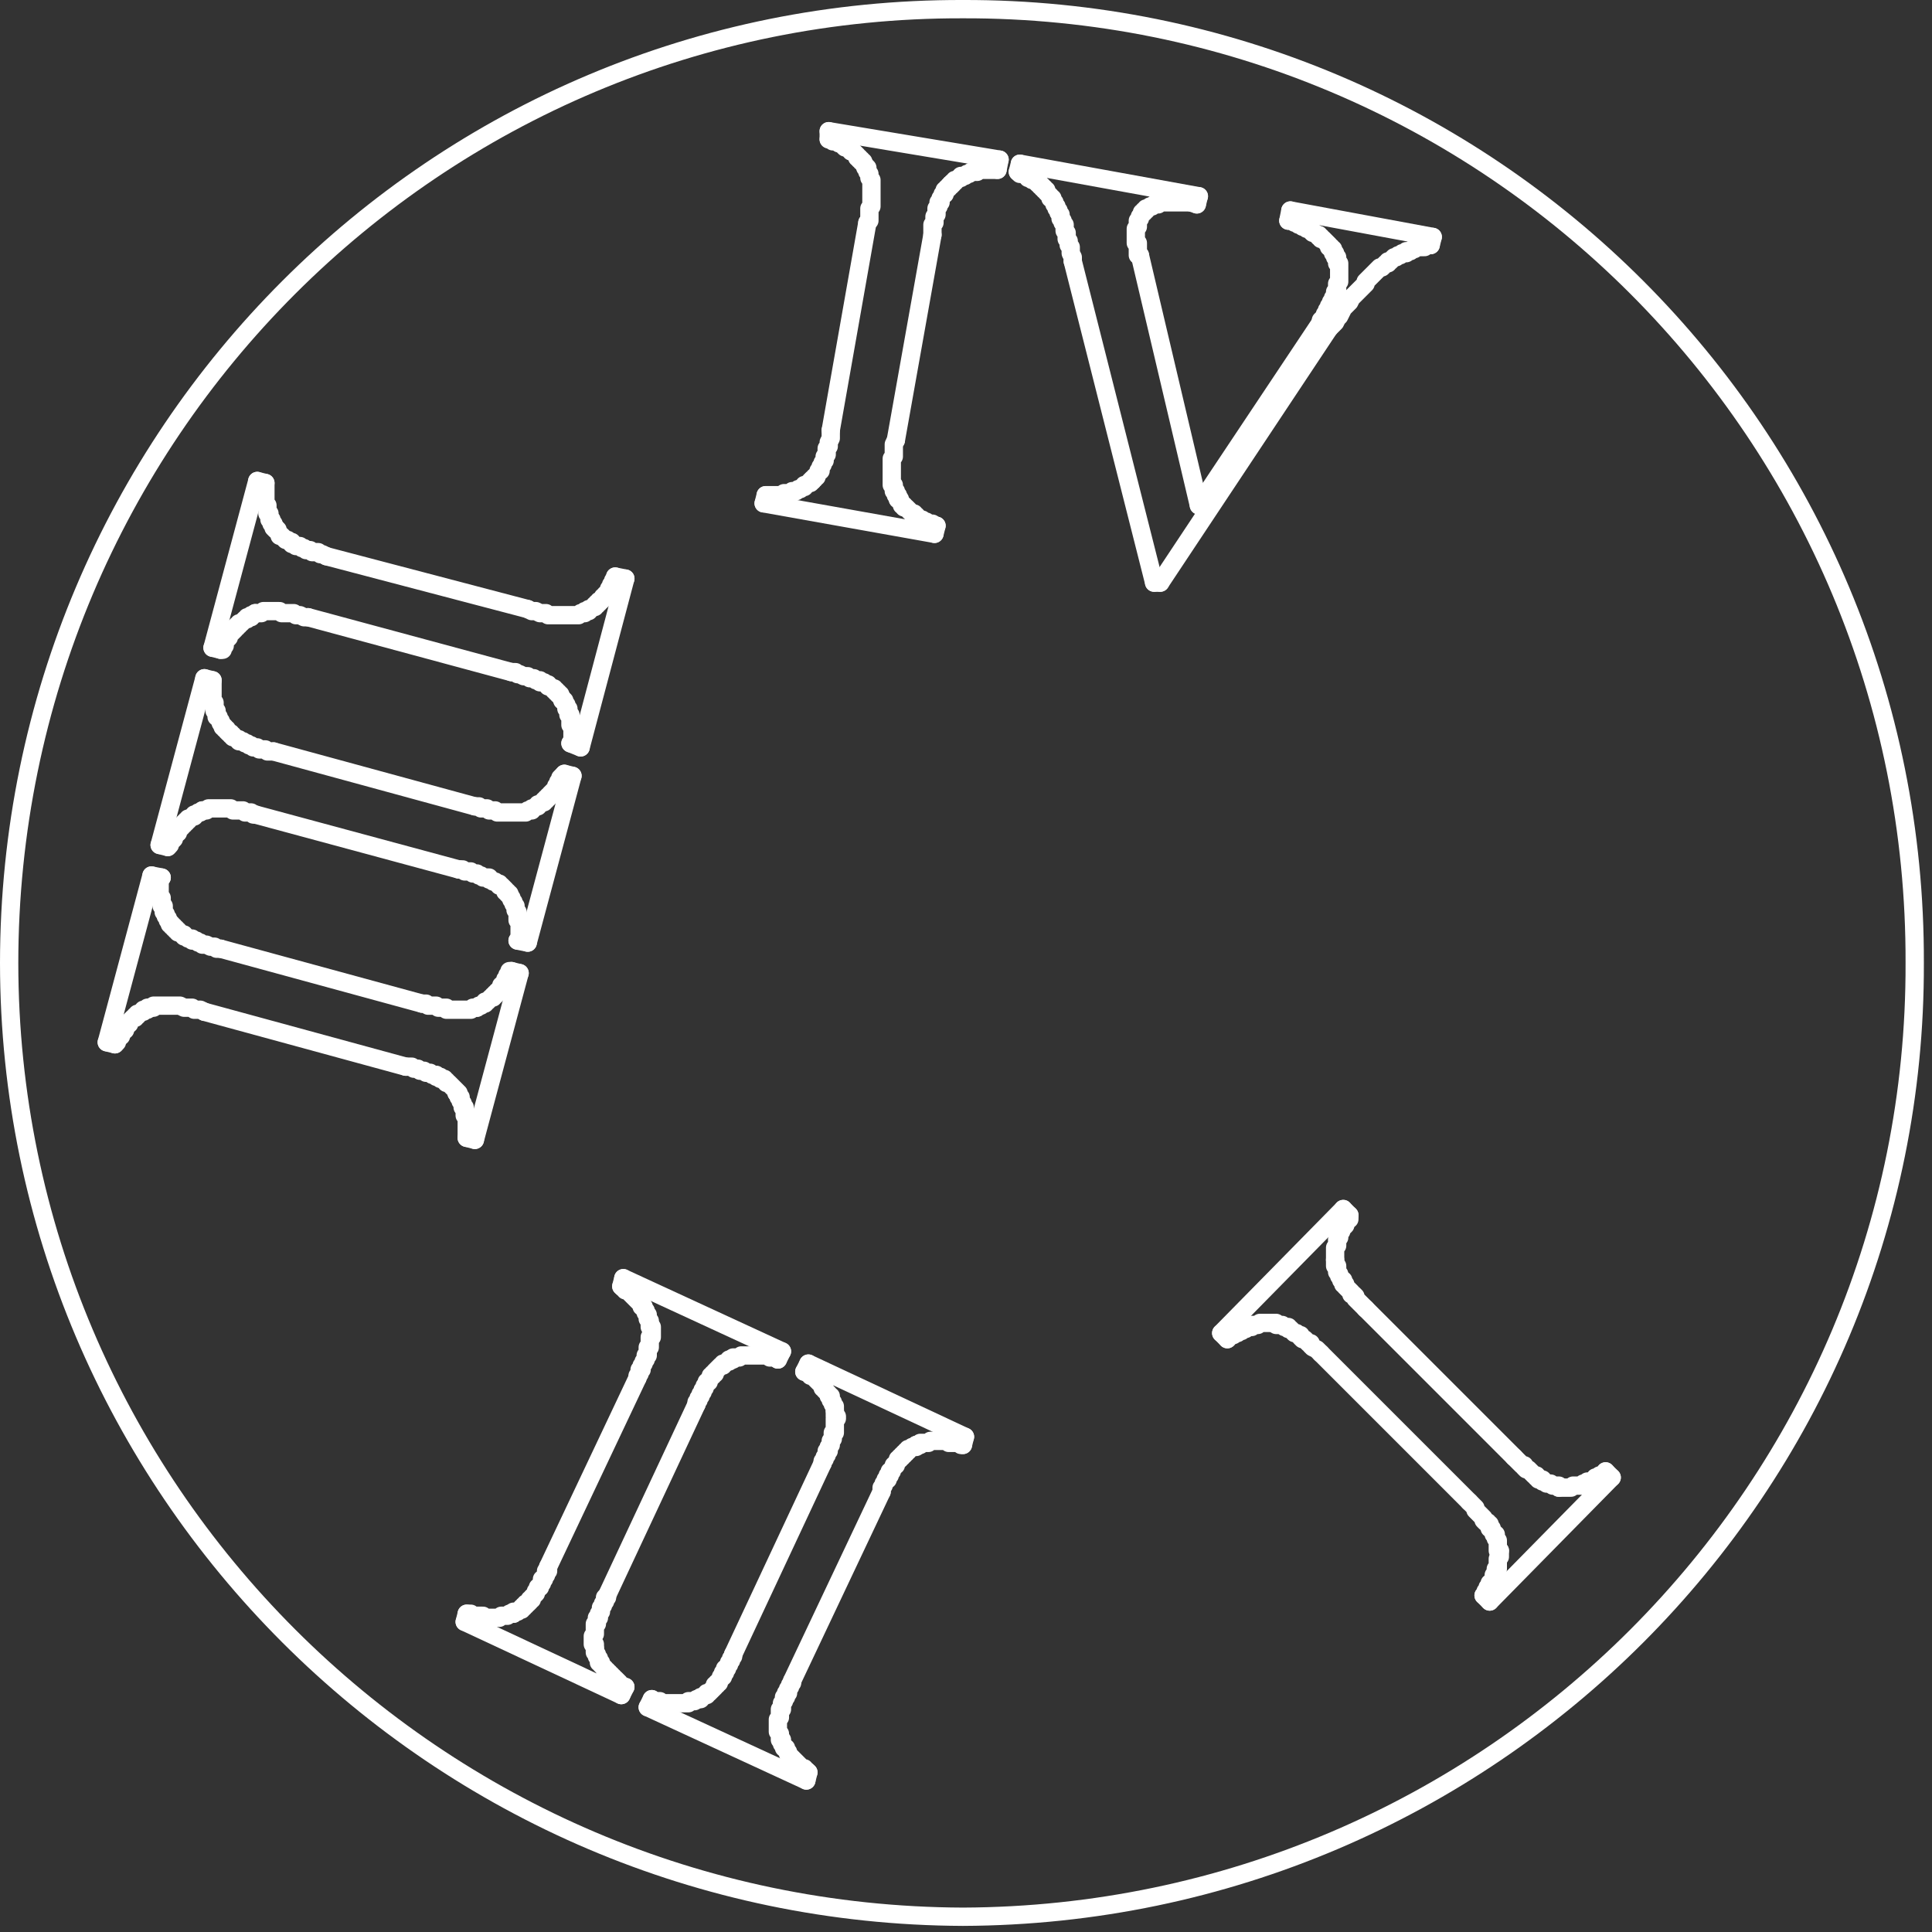 <svg width="114" height="114" viewBox="0 0 114 114" fill="none" xmlns="http://www.w3.org/2000/svg">
<rect x="0" y="0" width="114" height="114" fill="#333333" stroke="none"/>
<g clip-path="url(#clip0_1_96)">
<path d="M52.86 25.98L55.02 13.86" stroke="white" stroke-width="1.08" stroke-linecap="round" stroke-linejoin="round"/>
<path d="M45.06 29.7L55.14 31.5" stroke="white" stroke-width="1.08" stroke-linecap="round" stroke-linejoin="round"/>
<path d="M45.18 29.22L45.06 29.7" stroke="white" stroke-width="1.08" stroke-linecap="round" stroke-linejoin="round"/>
<path d="M51.18 13.14L49.02 25.38" stroke="white" stroke-width="1.08" stroke-linecap="round" stroke-linejoin="round"/>
<path d="M48.9 7.74V8.22" stroke="white" stroke-width="1.08" stroke-linecap="round" stroke-linejoin="round"/>
<path d="M58.98 9.42L48.9 7.74" stroke="white" stroke-width="1.08" stroke-linecap="round" stroke-linejoin="round"/>
<path d="M13.02 55.98L24.9 59.22" stroke="white" stroke-width="1.08" stroke-linecap="round" stroke-linejoin="round"/>
<path d="M30.18 57.3L30.66 57.42" stroke="white" stroke-width="1.08" stroke-linecap="round" stroke-linejoin="round"/>
<path d="M6.78 61.62L6.3 61.5" stroke="white" stroke-width="1.08" stroke-linecap="round" stroke-linejoin="round"/>
<path d="M36.3 34.02L36.9 34.14" stroke="white" stroke-width="1.08" stroke-linecap="round" stroke-linejoin="round"/>
<path d="M30.66 57.42L28.02 67.26" stroke="white" stroke-width="1.08" stroke-linecap="round" stroke-linejoin="round"/>
<path d="M34.26 44.1L33.66 43.86" stroke="white" stroke-width="1.08" stroke-linecap="round" stroke-linejoin="round"/>
<path d="M30.18 39.66L18.18 36.42" stroke="white" stroke-width="1.08" stroke-linecap="round" stroke-linejoin="round"/>
<path d="M58.86 10.02L58.98 9.42" stroke="white" stroke-width="1.08" stroke-linecap="round" stroke-linejoin="round"/>
<path d="M8.94 51.66L9.54 51.78" stroke="white" stroke-width="1.08" stroke-linecap="round" stroke-linejoin="round"/>
<path d="M13.02 38.34L12.54 38.22" stroke="white" stroke-width="1.08" stroke-linecap="round" stroke-linejoin="round"/>
<path d="M16.14 44.34L28.02 47.58" stroke="white" stroke-width="1.08" stroke-linecap="round" stroke-linejoin="round"/>
<path d="M33.3 45.66L33.78 45.78" stroke="white" stroke-width="1.08" stroke-linecap="round" stroke-linejoin="round"/>
<path d="M33.78 45.78L31.14 55.62" stroke="white" stroke-width="1.08" stroke-linecap="round" stroke-linejoin="round"/>
<path d="M31.14 55.62L30.54 55.5" stroke="white" stroke-width="1.08" stroke-linecap="round" stroke-linejoin="round"/>
<path d="M9.9 49.98L9.42 49.86" stroke="white" stroke-width="1.08" stroke-linecap="round" stroke-linejoin="round"/>
<path d="M55.14 31.5L55.26 31.02" stroke="white" stroke-width="1.08" stroke-linecap="round" stroke-linejoin="round"/>
<path d="M9.42 49.86L12.06 40.02" stroke="white" stroke-width="1.08" stroke-linecap="round" stroke-linejoin="round"/>
<path d="M15.18 28.38L15.66 28.5" stroke="white" stroke-width="1.08" stroke-linecap="round" stroke-linejoin="round"/>
<path d="M46.74 99.18L52.02 88.02" stroke="white" stroke-width="1.08" stroke-linecap="round" stroke-linejoin="round"/>
<path d="M56.94 84.78L47.7 80.46" stroke="white" stroke-width="1.08" stroke-linecap="round" stroke-linejoin="round"/>
<path d="M12.54 38.22L15.18 28.38" stroke="white" stroke-width="1.08" stroke-linecap="round" stroke-linejoin="round"/>
<path d="M56.82 85.26L56.94 84.78" stroke="white" stroke-width="1.08" stroke-linecap="round" stroke-linejoin="round"/>
<path d="M35.82 94.14L41.1 82.86" stroke="white" stroke-width="1.08" stroke-linecap="round" stroke-linejoin="round"/>
<path d="M48.54 86.34L43.26 97.62" stroke="white" stroke-width="1.08" stroke-linecap="round" stroke-linejoin="round"/>
<path d="M36.66 100.02L36.9 99.54" stroke="white" stroke-width="1.08" stroke-linecap="round" stroke-linejoin="round"/>
<path d="M27.42 95.7L36.66 100.02" stroke="white" stroke-width="1.08" stroke-linecap="round" stroke-linejoin="round"/>
<path d="M37.62 81.3L32.34 92.46" stroke="white" stroke-width="1.08" stroke-linecap="round" stroke-linejoin="round"/>
<path d="M36.78 75.42L36.66 75.9" stroke="white" stroke-width="1.08" stroke-linecap="round" stroke-linejoin="round"/>
<path d="M46.14 79.74L36.78 75.42" stroke="white" stroke-width="1.08" stroke-linecap="round" stroke-linejoin="round"/>
<path d="M80.58 77.22L89.34 85.98" stroke="white" stroke-width="1.08" stroke-linecap="round" stroke-linejoin="round"/>
<path d="M38.22 100.74L47.58 105.06" stroke="white" stroke-width="1.08" stroke-linecap="round" stroke-linejoin="round"/>
<path d="M94.74 86.82L95.1 87.18" stroke="white" stroke-width="1.08" stroke-linecap="round" stroke-linejoin="round"/>
<path d="M95.1 87.18L87.9 94.5" stroke="white" stroke-width="1.08" stroke-linecap="round" stroke-linejoin="round"/>
<path d="M19.26 32.82L31.14 35.94" stroke="white" stroke-width="1.08" stroke-linecap="round" stroke-linejoin="round"/>
<path d="M87.9 94.5L87.54 94.14" stroke="white" stroke-width="1.08" stroke-linecap="round" stroke-linejoin="round"/>
<path d="M86.7 88.62L77.94 79.86" stroke="white" stroke-width="1.08" stroke-linecap="round" stroke-linejoin="round"/>
<path d="M12.06 40.02L12.54 40.14" stroke="white" stroke-width="1.08" stroke-linecap="round" stroke-linejoin="round"/>
<path d="M27.54 95.22L27.42 95.7" stroke="white" stroke-width="1.08" stroke-linecap="round" stroke-linejoin="round"/>
<path d="M72.06 78.66L79.26 71.34" stroke="white" stroke-width="1.08" stroke-linecap="round" stroke-linejoin="round"/>
<path d="M79.26 71.34L79.62 71.7" stroke="white" stroke-width="1.08" stroke-linecap="round" stroke-linejoin="round"/>
<path d="M6.3 61.5L8.94 51.66" stroke="white" stroke-width="1.08" stroke-linecap="round" stroke-linejoin="round"/>
<path d="M36.9 34.14L34.26 44.1" stroke="white" stroke-width="1.08" stroke-linecap="round" stroke-linejoin="round"/>
<path d="M70.74 29.82L67.26 15.06" stroke="white" stroke-width="1.08" stroke-linecap="round" stroke-linejoin="round"/>
<path d="M77.94 19.02L70.74 29.82" stroke="white" stroke-width="1.08" stroke-linecap="round" stroke-linejoin="round"/>
<path d="M76.14 12.42L76.02 13.02" stroke="white" stroke-width="1.08" stroke-linecap="round" stroke-linejoin="round"/>
<path d="M84.54 13.98L76.14 12.42" stroke="white" stroke-width="1.08" stroke-linecap="round" stroke-linejoin="round"/>
<path d="M27.06 51.3L15.06 48.06" stroke="white" stroke-width="1.08" stroke-linecap="round" stroke-linejoin="round"/>
<path d="M38.46 100.26L38.22 100.74" stroke="white" stroke-width="1.08" stroke-linecap="round" stroke-linejoin="round"/>
<path d="M84.42 14.46L84.54 13.98" stroke="white" stroke-width="1.08" stroke-linecap="round" stroke-linejoin="round"/>
<path d="M47.58 105.06L47.7 104.58" stroke="white" stroke-width="1.08" stroke-linecap="round" stroke-linejoin="round"/>
<path d="M68.46 34.38L78.42 19.38" stroke="white" stroke-width="1.08" stroke-linecap="round" stroke-linejoin="round"/>
<path d="M23.94 62.94L12.06 59.7" stroke="white" stroke-width="1.08" stroke-linecap="round" stroke-linejoin="round"/>
<path d="M47.7 80.46L47.46 80.94" stroke="white" stroke-width="1.08" stroke-linecap="round" stroke-linejoin="round"/>
<path d="M45.9 80.22L46.14 79.74" stroke="white" stroke-width="1.08" stroke-linecap="round" stroke-linejoin="round"/>
<path d="M68.1 34.38H68.46" stroke="white" stroke-width="1.08" stroke-linecap="round" stroke-linejoin="round"/>
<path d="M63.3 15.42L68.1 34.38" stroke="white" stroke-width="1.08" stroke-linecap="round" stroke-linejoin="round"/>
<path d="M28.02 67.26L27.54 67.14" stroke="white" stroke-width="1.08" stroke-linecap="round" stroke-linejoin="round"/>
<path d="M60.18 9.66L60.06 10.14" stroke="white" stroke-width="1.08" stroke-linecap="round" stroke-linejoin="round"/>
<path d="M70.74 11.58L60.18 9.66" stroke="white" stroke-width="1.08" stroke-linecap="round" stroke-linejoin="round"/>
<path d="M72.42 79.02L72.06 78.66" stroke="white" stroke-width="1.08" stroke-linecap="round" stroke-linejoin="round"/>
<path d="M70.62 12.06L70.74 11.58" stroke="white" stroke-width="1.08" stroke-linecap="round" stroke-linejoin="round"/>
<path d="M70.26 11.94L70.62 12.06" stroke="white" stroke-width="1.08" stroke-linecap="round" stroke-linejoin="round"/>
<path d="M112.98 56.82C113.08 87.79 87.89 112.98 56.82 113.1C25.75 112.98 0.56 87.79 0.54 56.82C0.56 25.65 25.75 0.46 56.82 0.54C87.89 0.46 113.08 25.65 112.98 56.82Z" stroke="white" stroke-width="1.08" stroke-linecap="round" stroke-linejoin="round"/>
<path d="M60.06 10.14L60.18 10.26H60.3H60.42L60.54 10.38H60.66V10.5H60.78L60.9 10.62H61.02L61.14 10.74L61.26 10.86H61.38V10.98H61.5V11.1H61.62V11.22H61.74V11.34L61.86 11.46L61.98 11.58V11.7H62.1V11.82L62.22 11.94V12.06L62.34 12.18V12.3L62.46 12.42V12.54L62.58 12.66V12.78V12.9L62.7 13.02V13.14L62.82 13.26V13.5V13.62L62.94 13.74V13.86V14.1L63.06 14.22V14.46L63.18 14.58V14.94L63.3 15.18V15.42" stroke="white" stroke-width="1.08" stroke-linecap="round" stroke-linejoin="round"/>
<path d="M78.42 19.38L78.54 19.26L78.78 19.02L78.9 18.78L79.02 18.66L79.14 18.42L79.26 18.18L79.38 18.06L79.5 17.94L79.62 17.82L79.74 17.58L79.86 17.46L79.98 17.34L80.1 17.22L80.22 17.1L80.34 16.98L80.46 16.86L80.58 16.74V16.62L80.7 16.5L80.82 16.38L80.94 16.26L81.06 16.14L81.18 16.02L81.3 15.9L81.42 15.78H81.54L81.66 15.66L81.78 15.54H81.9V15.42H82.02L82.14 15.3L82.26 15.18H82.38L82.5 15.06H82.62L82.74 14.94H82.86H82.98V14.82H83.1H83.22L83.34 14.7H83.46L83.58 14.58H83.7H83.82H83.94H84.06V14.46H84.18H84.3H84.42" stroke="white" stroke-width="1.08" stroke-linecap="round" stroke-linejoin="round"/>
<path d="M76.02 13.02H76.14H76.26L76.38 13.14H76.5L76.62 13.26H76.74H76.86V13.38H76.98L77.1 13.5H77.22L77.34 13.62L77.46 13.74H77.58L77.7 13.86H77.82V13.98H77.94V14.1H78.06L78.18 14.22L78.3 14.34L78.42 14.46V14.58H78.54V14.7H78.66V14.82V14.94H78.78V15.06V15.18H78.9V15.3V15.42V15.54H79.02V15.66V15.78V15.9V16.02V16.14V16.26V16.38V16.5V16.62L78.9 16.74V16.86V16.98V17.1V17.22H78.78V17.34V17.46L78.66 17.58V17.7L78.54 17.82V17.94V18.06H78.42V18.18L78.3 18.3V18.42L78.18 18.54V18.66L78.06 18.78L77.94 18.9V19.02" stroke="white" stroke-width="1.08" stroke-linecap="round" stroke-linejoin="round"/>
<path d="M67.26 15.06H67.14V14.94V14.82V14.7V14.58V14.46V14.34H67.02V14.22V14.1V13.98V13.86V13.74V13.62V13.5L67.14 13.38V13.26V13.14V13.02L67.26 12.9V12.78L67.38 12.66V12.54H67.5V12.42H67.62V12.3H67.74L67.86 12.18H67.98L68.1 12.06H68.22H68.34L68.46 11.94H68.58H68.7H68.82H68.94H69.06H69.18H69.3H69.42H69.54H69.66H69.78H70.02H70.14H70.26" stroke="white" stroke-width="1.08" stroke-linecap="round" stroke-linejoin="round"/>
<path d="M79.62 71.7V71.82V71.94H79.5V72.06L79.38 72.18V72.3L79.26 72.42L79.14 72.54V72.66L79.02 72.78V72.9V73.02L78.9 73.14V73.26V73.38V73.5L78.78 73.62V73.74V73.86V73.98V74.1V74.22V74.34" stroke="white" stroke-width="1.08" stroke-linecap="round" stroke-linejoin="round"/>
<path d="M75.18 78.06H75.06H74.94H74.82H74.7H74.58H74.46H74.34L74.22 78.18H74.1H73.98H73.86V78.3H73.74H73.62H73.5V78.42H73.38H73.26V78.54H73.14H73.02V78.66H72.9H72.78V78.78H72.66L72.54 78.9L72.42 79.02" stroke="white" stroke-width="1.08" stroke-linecap="round" stroke-linejoin="round"/>
<path d="M77.94 79.86L77.82 79.74L77.7 79.62L77.46 79.5L77.34 79.38V79.26H77.22L77.1 79.14L76.98 79.02H76.86L76.74 78.9V78.78H76.62L76.5 78.66H76.38L76.26 78.54L76.14 78.42H76.02V78.3H75.9H75.78L75.66 78.18H75.54H75.42H75.3V78.06H75.18" stroke="white" stroke-width="1.08" stroke-linecap="round" stroke-linejoin="round"/>
<path d="M88.5 91.5H88.38V91.38V91.26V91.14V91.02V90.9L88.26 90.78V90.66V90.54H88.14V90.42L88.02 90.3V90.18H87.9V90.06V89.94H87.78V89.82H87.66L87.54 89.7V89.58L87.42 89.46L87.3 89.34L87.18 89.22L87.06 89.1V88.98L86.94 88.86L86.82 88.74L86.7 88.62" stroke="white" stroke-width="1.08" stroke-linecap="round" stroke-linejoin="round"/>
<path d="M87.54 94.14L87.66 94.02V93.9L87.78 93.78V93.66H87.9V93.54V93.42H88.02V93.3L88.14 93.18V93.06V92.94L88.26 92.82V92.7V92.58H88.38V92.46V92.34V92.22V92.1V91.98L88.5 91.86V91.74V91.62V91.5" stroke="white" stroke-width="1.08" stroke-linecap="round" stroke-linejoin="round"/>
<path d="M91.98 87.78H92.1H92.22H92.34H92.46H92.58H92.7L92.82 87.66H92.94H93.06H93.18H93.3L93.42 87.54H93.54H93.66V87.42H93.78H93.9L94.02 87.3H94.14V87.18H94.26H94.38V87.06H94.5H94.62V86.94H94.74V86.82" stroke="white" stroke-width="1.08" stroke-linecap="round" stroke-linejoin="round"/>
<path d="M89.34 85.98L89.46 86.1L89.58 86.22L89.7 86.34L89.82 86.46H89.94V86.58L90.06 86.7H90.18L90.3 86.82L90.42 86.94L90.54 87.06H90.66V87.18H90.78V87.3H90.9H91.02V87.42H91.14L91.26 87.54H91.38H91.5L91.62 87.66H91.74H91.86H91.98V87.78" stroke="white" stroke-width="1.08" stroke-linecap="round" stroke-linejoin="round"/>
<path d="M78.78 74.34V74.46V74.58V74.7H78.9V74.82V74.94V75.06L79.02 75.18V75.3L79.14 75.42V75.54H79.26V75.66V75.78H79.38V75.9L79.5 76.02L79.62 76.14L79.74 76.26V76.38H79.86L79.98 76.5V76.62L80.1 76.74L80.22 76.86L80.34 76.98L80.46 77.1L80.58 77.22" stroke="white" stroke-width="1.08" stroke-linecap="round" stroke-linejoin="round"/>
<path d="M43.14 80.22H43.26V80.1H43.38H43.5H43.62L43.74 79.98H43.86H43.98H44.1H44.22H44.34H44.46H44.58H44.7H44.82H44.94H45.06H45.18H45.3L45.42 80.1H45.54H45.66H45.78L45.9 80.22" stroke="white" stroke-width="1.08" stroke-linecap="round" stroke-linejoin="round"/>
<path d="M36.66 75.9L36.78 76.02H36.9V76.14H37.02L37.14 76.26L37.26 76.38L37.38 76.5L37.5 76.62L37.62 76.74L37.74 76.86L37.86 76.98V77.1H37.98V77.22L38.1 77.34V77.46L38.22 77.58V77.7V77.82L38.34 77.94V78.06V78.18" stroke="white" stroke-width="1.08" stroke-linecap="round" stroke-linejoin="round"/>
<path d="M38.34 78.18V78.3H38.46V78.42V78.54V78.66V78.78V78.9H38.34V79.02V79.14V79.26V79.38V79.5H38.22V79.62V79.74V79.86V79.98H38.1V80.1V80.22L37.98 80.34V80.46L37.86 80.58V80.7V80.82H37.74V80.94V81.06L37.62 81.18V81.3" stroke="white" stroke-width="1.08" stroke-linecap="round" stroke-linejoin="round"/>
<path d="M32.34 92.46V92.58V92.7H32.22V92.82V92.94L32.1 93.06V93.18H31.98V93.3V93.42L31.86 93.54V93.66H31.74V93.78L31.62 93.9V94.02L31.5 94.14L31.38 94.26V94.38H31.26V94.5L31.14 94.62H31.02V94.74H30.9V94.86H30.78V94.98H30.66L30.54 95.1H30.42H30.3V95.22" stroke="white" stroke-width="1.08" stroke-linecap="round" stroke-linejoin="round"/>
<path d="M30.3 95.22H30.18H30.06L29.94 95.34H29.82H29.7H29.58L29.46 95.46H29.34H29.22H29.1H28.98H28.86H28.74H28.62H28.5V95.34H28.38H28.26H28.14H28.02H27.9L27.78 95.22H27.66H27.54" stroke="white" stroke-width="1.08" stroke-linecap="round" stroke-linejoin="round"/>
<path d="M36.9 99.54H36.78L36.66 99.42H36.54V99.3L36.42 99.18L36.3 99.06H36.18V98.94H36.06V98.82H35.94V98.7H35.82V98.58H35.7V98.46L35.58 98.34L35.46 98.22V98.1H35.34V97.98V97.86L35.22 97.74V97.62L35.1 97.5V97.38V97.26" stroke="white" stroke-width="1.08" stroke-linecap="round" stroke-linejoin="round"/>
<path d="M35.1 97.26V97.14V97.02H34.98V96.9V96.78V96.66V96.54L35.1 96.42V96.3V96.18V96.06V95.94V95.82H35.22V95.7V95.58V95.46H35.34V95.34V95.22L35.46 95.1V94.98V94.86L35.58 94.74V94.62L35.7 94.5V94.38V94.26H35.82V94.14" stroke="white" stroke-width="1.08" stroke-linecap="round" stroke-linejoin="round"/>
<path d="M41.1 82.86V82.74L41.22 82.62V82.5L41.34 82.38V82.26L41.46 82.14V82.02L41.58 81.9V81.78L41.7 81.66V81.54H41.82V81.42L41.94 81.3V81.18H42.06V81.06H42.18V80.94L42.3 80.82L42.42 80.7L42.54 80.58H42.66V80.46H42.78L42.9 80.34H43.02V80.22H43.14" stroke="white" stroke-width="1.08" stroke-linecap="round" stroke-linejoin="round"/>
<path d="M54.06 85.26H54.18H54.3V85.14H54.42H54.54H54.66H54.78L54.9 85.02H55.02H55.14H55.26H55.38H55.5H55.62H55.74H55.86H55.98V85.14H56.1H56.22H56.34H56.46H56.58L56.7 85.26H56.82" stroke="white" stroke-width="1.08" stroke-linecap="round" stroke-linejoin="round"/>
<path d="M47.46 80.94H47.58L47.7 81.06H47.82V81.18H47.94L48.06 81.3L48.18 81.42L48.3 81.54L48.42 81.66L48.54 81.78V81.9H48.66V82.02L48.78 82.14L48.9 82.26V82.38H49.02V82.5V82.62L49.14 82.74V82.86L49.26 82.98V83.1V83.22" stroke="white" stroke-width="1.08" stroke-linecap="round" stroke-linejoin="round"/>
<path d="M49.26 83.22V83.34V83.46V83.58H49.38V83.7H49.26V83.82V83.94V84.06V84.18V84.3V84.42V84.54H49.14V84.66V84.78V84.9L49.02 85.02V85.14V85.26L48.9 85.38V85.5V85.62H48.78V85.74V85.86L48.66 85.98V86.1L48.54 86.22V86.34" stroke="white" stroke-width="1.08" stroke-linecap="round" stroke-linejoin="round"/>
<path d="M43.26 97.62V97.74L43.14 97.86V97.98L43.02 98.1V98.22L42.9 98.34V98.46H42.78V98.58V98.7H42.66V98.82V98.94H42.54V99.06L42.42 99.18V99.3H42.3V99.42H42.18V99.54L42.06 99.66L41.94 99.78L41.82 99.9H41.7V100.02H41.58L41.46 100.14H41.34V100.26H41.22" stroke="white" stroke-width="1.08" stroke-linecap="round" stroke-linejoin="round"/>
<path d="M41.22 100.26H41.1L40.98 100.38H40.86H40.74H40.62V100.5H40.5H40.38H40.26H40.14H40.02H39.9H39.78H39.66H39.54H39.42H39.3H39.18H39.06L38.94 100.38H38.82H38.7H38.58L38.46 100.26" stroke="white" stroke-width="1.08" stroke-linecap="round" stroke-linejoin="round"/>
<path d="M47.7 104.58L47.58 104.46H47.46V104.34H47.34L47.22 104.22L47.1 104.1L46.98 103.98L46.86 103.86L46.74 103.74L46.62 103.62L46.5 103.5V103.38L46.38 103.26V103.14H46.26V103.02L46.14 102.9V102.78V102.66H46.02V102.54V102.42V102.3L45.9 102.18V102.06V101.94V101.82V101.7V101.58V101.46L46.02 101.34V101.22V101.1V100.98V100.86H46.14V100.74V100.62V100.5L46.26 100.38V100.26V100.14H46.38V100.02V99.9H46.5V99.78V99.66L46.62 99.54V99.42L46.74 99.3V99.18" stroke="white" stroke-width="1.08" stroke-linecap="round" stroke-linejoin="round"/>
<path d="M52.02 88.02V87.9V87.78L52.14 87.66V87.54L52.26 87.42V87.3H52.38V87.18V87.06H52.5V86.94V86.82H52.62V86.7L52.74 86.58V86.46H52.86V86.34L52.98 86.22V86.1H53.1V85.98H53.22V85.86H53.34V85.74H53.46V85.62H53.58V85.5H53.7L53.82 85.38H53.94H54.06V85.26" stroke="white" stroke-width="1.08" stroke-linecap="round" stroke-linejoin="round"/>
<path d="M12.54 40.14V40.26V40.38V40.5V40.62V40.74V40.86V40.98V41.1V41.22V41.34L12.66 41.46V41.58V41.7V41.82V41.94H12.78V42.06V42.18V42.3H12.9V42.42L13.02 42.54V42.66L13.14 42.78" stroke="white" stroke-width="1.08" stroke-linecap="round" stroke-linejoin="round"/>
<path d="M11.94 47.82L11.82 47.94H11.7L11.58 48.06H11.46V48.18H11.34L11.22 48.3H11.1V48.42H10.98V48.54H10.86V48.66H10.74V48.78L10.62 48.9L10.5 49.02V49.14H10.38V49.26L10.26 49.38V49.5L10.14 49.62L10.02 49.74V49.86L9.9 49.98" stroke="white" stroke-width="1.08" stroke-linecap="round" stroke-linejoin="round"/>
<path d="M15.06 48.06H14.94L14.82 47.94H14.58H14.46L14.34 47.82H14.22H14.1H13.86H13.74L13.62 47.7H13.5H13.38H13.26H13.14H13.02H12.9H12.78H12.66H12.54H12.42H12.3L12.18 47.82H12.06H11.94" stroke="white" stroke-width="1.08" stroke-linecap="round" stroke-linejoin="round"/>
<path d="M30.06 52.86V52.74H29.94V52.62H29.82V52.5L29.7 52.38L29.58 52.26H29.46V52.14H29.34L29.22 52.02H29.1L28.98 51.9H28.86V51.78H28.74H28.62H28.5L28.38 51.66H28.26L28.14 51.54H28.02H27.9L27.78 51.42H27.54H27.42L27.3 51.3H27.06" stroke="white" stroke-width="1.08" stroke-linecap="round" stroke-linejoin="round"/>
<path d="M30.54 55.5L30.66 55.38V55.26V55.14V55.02V54.9V54.78V54.66V54.54V54.42L30.54 54.3V54.18V54.06V53.94V53.82L30.42 53.7V53.58V53.46L30.3 53.34V53.22L30.18 53.1V52.98L30.06 52.86" stroke="white" stroke-width="1.08" stroke-linecap="round" stroke-linejoin="round"/>
<path d="M28.02 47.58H28.26L28.38 47.7H28.5H28.74L28.86 47.82H28.98H29.1H29.22L29.34 47.94H29.46H29.58H29.7H29.82H29.94H30.06H30.18H30.3H30.42H30.54H30.66H30.78H30.9H31.02L31.14 47.82H31.26H31.38V47.7H31.5L31.62 47.58H31.74V47.46H31.86L31.98 47.34H32.1V47.22H32.22V47.1H32.34V46.98H32.46V46.86L32.58 46.74L32.7 46.62L32.82 46.5V46.38H32.94V46.26V46.14H33.06V46.02V45.9L33.18 45.78L33.3 45.66" stroke="white" stroke-width="1.08" stroke-linecap="round" stroke-linejoin="round"/>
<path d="M13.14 42.78V42.9H13.26V43.02H13.38V43.14L13.5 43.26H13.62V43.38H13.74V43.5H13.86L13.98 43.62H14.1V43.74H14.22H14.34L14.46 43.86H14.58L14.7 43.98H14.82L14.94 44.1H15.06H15.18L15.3 44.22H15.42H15.66L15.78 44.34H15.9H16.14" stroke="white" stroke-width="1.08" stroke-linecap="round" stroke-linejoin="round"/>
<path d="M15.66 28.5V28.62V28.74V28.86V28.98V29.1V29.22V29.34V29.46V29.58V29.7L15.78 29.82V29.94V30.06V30.18V30.3H15.9V30.42V30.54V30.66H16.02V30.78V30.9H16.14V31.02V31.14H16.26" stroke="white" stroke-width="1.08" stroke-linecap="round" stroke-linejoin="round"/>
<path d="M15.06 36.18L14.94 36.3H14.82V36.42H14.7H14.58V36.54H14.46L14.34 36.66L14.22 36.78H14.1V36.9H13.98V37.02H13.86V37.14L13.74 37.26L13.62 37.38L13.5 37.5V37.62L13.38 37.74L13.26 37.86V37.98V38.1H13.14V38.22V38.34H13.02" stroke="white" stroke-width="1.08" stroke-linecap="round" stroke-linejoin="round"/>
<path d="M18.18 36.42H18.06H17.94L17.7 36.3H17.58H17.46L17.34 36.18H17.22H16.98H16.86H16.74H16.62L16.5 36.06H16.38H16.26H16.14H16.02H15.9H15.78H15.66H15.54L15.42 36.18H15.3H15.18H15.06" stroke="white" stroke-width="1.08" stroke-linecap="round" stroke-linejoin="round"/>
<path d="M33.18 41.22L33.06 41.1V40.98H32.94V40.86H32.82V40.74H32.7V40.62H32.58L32.46 40.5H32.34V40.38H32.22L32.1 40.26H31.98H31.86V40.14H31.74H31.62L31.5 40.02H31.38H31.26L31.14 39.9H31.02H30.9L30.66 39.78H30.54L30.42 39.66H30.18" stroke="white" stroke-width="1.08" stroke-linecap="round" stroke-linejoin="round"/>
<path d="M33.66 43.86L33.78 43.74V43.62V43.5V43.38V43.26V43.14V43.02V42.9L33.66 42.78V42.66V42.54V42.42V42.3V42.18H33.54V42.06V41.94V41.82H33.42V41.7V41.58L33.3 41.46V41.34H33.18V41.22" stroke="white" stroke-width="1.08" stroke-linecap="round" stroke-linejoin="round"/>
<path d="M31.14 35.94L31.38 36.06H31.5H31.62L31.86 36.18H31.98H32.1H32.22L32.34 36.3H32.46H32.58H32.7H32.82H32.94H33.06H33.18H33.3H33.42H33.54H33.66H33.78H33.9H34.02H34.14L34.26 36.18H34.38H34.5V36.06H34.62H34.74V35.94H34.86L34.98 35.82H35.1V35.7H35.22V35.58H35.34V35.46H35.46L35.58 35.34V35.22H35.7V35.1L35.82 34.98L35.94 34.86V34.74L36.06 34.62V34.5H36.18V34.38V34.26H36.3V34.14V34.02" stroke="white" stroke-width="1.08" stroke-linecap="round" stroke-linejoin="round"/>
<path d="M16.26 31.14V31.26H16.38V31.38L16.5 31.5V31.62H16.62L16.74 31.74L16.86 31.86H16.98L17.1 31.98H17.22V32.1H17.34L17.46 32.22H17.58H17.7L17.82 32.34H17.94L18.06 32.46H18.18H18.3L18.42 32.58H18.54H18.78L18.9 32.7H19.02L19.26 32.82" stroke="white" stroke-width="1.08" stroke-linecap="round" stroke-linejoin="round"/>
<path d="M9.54 51.78H9.42V51.9V52.02V52.14V52.26V52.38V52.5V52.62V52.74V52.86L9.54 52.98V53.1V53.22V53.34V53.46H9.66V53.58V53.7V53.82L9.78 53.94V54.06L9.9 54.18V54.3L10.02 54.42" stroke="white" stroke-width="1.08" stroke-linecap="round" stroke-linejoin="round"/>
<path d="M8.82 59.46H8.7V59.58H8.58H8.46V59.7H8.34L8.22 59.82H8.1V59.94H7.98V60.06H7.86L7.74 60.18L7.62 60.3V60.42H7.5V60.54H7.38V60.66V60.78H7.26V60.9H7.14V61.02V61.14H7.02V61.26L6.9 61.38V61.5L6.78 61.62" stroke="white" stroke-width="1.08" stroke-linecap="round" stroke-linejoin="round"/>
<path d="M12.06 59.7L11.82 59.58H11.7H11.46L11.34 59.46H11.22H11.1H10.98H10.86L10.62 59.34H10.5H10.38H10.26H10.14H10.02H9.9H9.78H9.66H9.54H9.42H9.3H9.18H9.06V59.46H8.94H8.82" stroke="white" stroke-width="1.08" stroke-linecap="round" stroke-linejoin="round"/>
<path d="M26.94 64.5V64.38L26.82 64.26L26.7 64.14L26.58 64.02L26.46 63.9H26.34V63.78H26.22V63.66H26.1H25.98V63.54H25.86H25.74V63.42H25.62H25.5L25.38 63.3H25.26H25.14L25.02 63.18H24.9H24.78L24.66 63.06H24.42L24.3 62.94H24.18H23.94" stroke="white" stroke-width="1.08" stroke-linecap="round" stroke-linejoin="round"/>
<path d="M27.54 67.14V67.02V66.9V66.78V66.66V66.54V66.42V66.3V66.18V66.06V65.94L27.42 65.82V65.7V65.58V65.46V65.34H27.3V65.22V65.1L27.18 64.98V64.86V64.74H27.06V64.62V64.5H26.94" stroke="white" stroke-width="1.08" stroke-linecap="round" stroke-linejoin="round"/>
<path d="M28.14 59.46L28.26 59.34H28.38L28.5 59.22H28.62V59.1H28.74L28.86 58.98L28.98 58.86H29.1V58.74H29.22V58.62H29.34V58.5H29.46V58.38L29.58 58.26V58.14H29.7V58.02L29.82 57.9V57.78H29.94V57.66V57.54H30.06V57.42V57.3H30.18" stroke="white" stroke-width="1.08" stroke-linecap="round" stroke-linejoin="round"/>
<path d="M24.9 59.22H25.14L25.26 59.34H25.5H25.62H25.74L25.86 59.46H25.98H26.1H26.22H26.34V59.58H26.46H26.58H26.7H26.82H26.94H27.06H27.18H27.3H27.42H27.54H27.66H27.78L27.9 59.46H28.02H28.14" stroke="white" stroke-width="1.08" stroke-linecap="round" stroke-linejoin="round"/>
<path d="M10.02 54.42V54.54H10.14V54.66H10.26V54.78H10.38V54.9H10.5V55.02H10.62L10.74 55.14H10.86V55.26H10.98L11.1 55.38H11.22H11.34V55.5H11.46H11.58L11.7 55.62H11.82L11.94 55.74H12.06H12.18L12.42 55.86H12.54H12.66L12.78 55.98H13.02" stroke="white" stroke-width="1.08" stroke-linecap="round" stroke-linejoin="round"/>
<path d="M55.02 13.86V13.62V13.5V13.26L55.14 13.14V13.02V12.9V12.78L55.26 12.66V12.54V12.42V12.3L55.38 12.18V12.06V11.94H55.5V11.82V11.7L55.62 11.58V11.46H55.74V11.34V11.22H55.86V11.1H55.98V10.98H56.1V10.86" stroke="white" stroke-width="1.08" stroke-linecap="round" stroke-linejoin="round"/>
<path d="M56.1 10.86H56.22V10.74H56.34V10.62H56.46L56.58 10.5H56.7V10.38H56.82H56.94L57.06 10.26H57.18L57.3 10.14H57.42H57.54H57.66V10.02H57.78H57.9H58.02H58.14H58.26H58.38H58.5H58.62H58.74H58.86" stroke="white" stroke-width="1.08" stroke-linecap="round" stroke-linejoin="round"/>
<path d="M48.9 8.22H49.02L49.14 8.34H49.26H49.38L49.5 8.46H49.62L49.74 8.58L49.86 8.7H49.98L50.1 8.82H50.22V8.94H50.34L50.46 9.06L50.58 9.18V9.3H50.7V9.42H50.82V9.54H50.94V9.66L51.06 9.78" stroke="white" stroke-width="1.08" stroke-linecap="round" stroke-linejoin="round"/>
<path d="M51.06 9.78V9.9H51.18V10.02V10.14L51.3 10.26V10.38V10.5L51.42 10.62V10.74V10.86V10.98V11.1V11.22V11.34V11.46V11.58V11.7V11.82V11.94V12.06V12.18L51.3 12.3V12.54V12.66V12.78V13.02L51.18 13.14" stroke="white" stroke-width="1.08" stroke-linecap="round" stroke-linejoin="round"/>
<path d="M49.02 25.38V25.5V25.74V25.86L48.9 26.1V26.22V26.34L48.78 26.46V26.58V26.7V26.82L48.66 26.94V27.06V27.18L48.54 27.3V27.42L48.42 27.54V27.66V27.78H48.3V27.9L48.18 28.02V28.14H48.06V28.26H47.94V28.38" stroke="white" stroke-width="1.08" stroke-linecap="round" stroke-linejoin="round"/>
<path d="M47.94 28.38H47.82V28.5H47.7L47.58 28.62H47.46V28.74H47.34L47.22 28.86H47.1L46.98 28.98H46.86H46.74L46.62 29.1H46.5H46.38H46.26L46.14 29.22H46.02H45.9H45.78H45.66H45.54H45.42H45.3H45.18" stroke="white" stroke-width="1.08" stroke-linecap="round" stroke-linejoin="round"/>
<path d="M55.26 31.02H55.14L55.02 30.9H54.9H54.78L54.66 30.78H54.54L54.42 30.66H54.3L54.18 30.54H54.06V30.42H53.94V30.3H53.82L53.7 30.18L53.58 30.06L53.46 29.94H53.34V29.82H53.22V29.7L53.1 29.58V29.46H52.98" stroke="white" stroke-width="1.08" stroke-linecap="round" stroke-linejoin="round"/>
<path d="M52.98 29.46V29.34V29.22H52.86V29.1V28.98H52.74V28.86V28.74V28.62H52.62V28.5V28.38V28.26V28.14V28.02V27.9V27.78V27.66V27.54V27.42V27.3V27.18V27.06L52.74 26.94V26.82V26.7V26.46V26.34V26.22L52.86 25.98" stroke="white" stroke-width="1.08" stroke-linecap="round" stroke-linejoin="round"/>
</g>
<defs>
<clipPath id="clip0_1_96">
<rect width="113.52" height="113.64" fill="white"/>
</clipPath>
</defs>
</svg>
